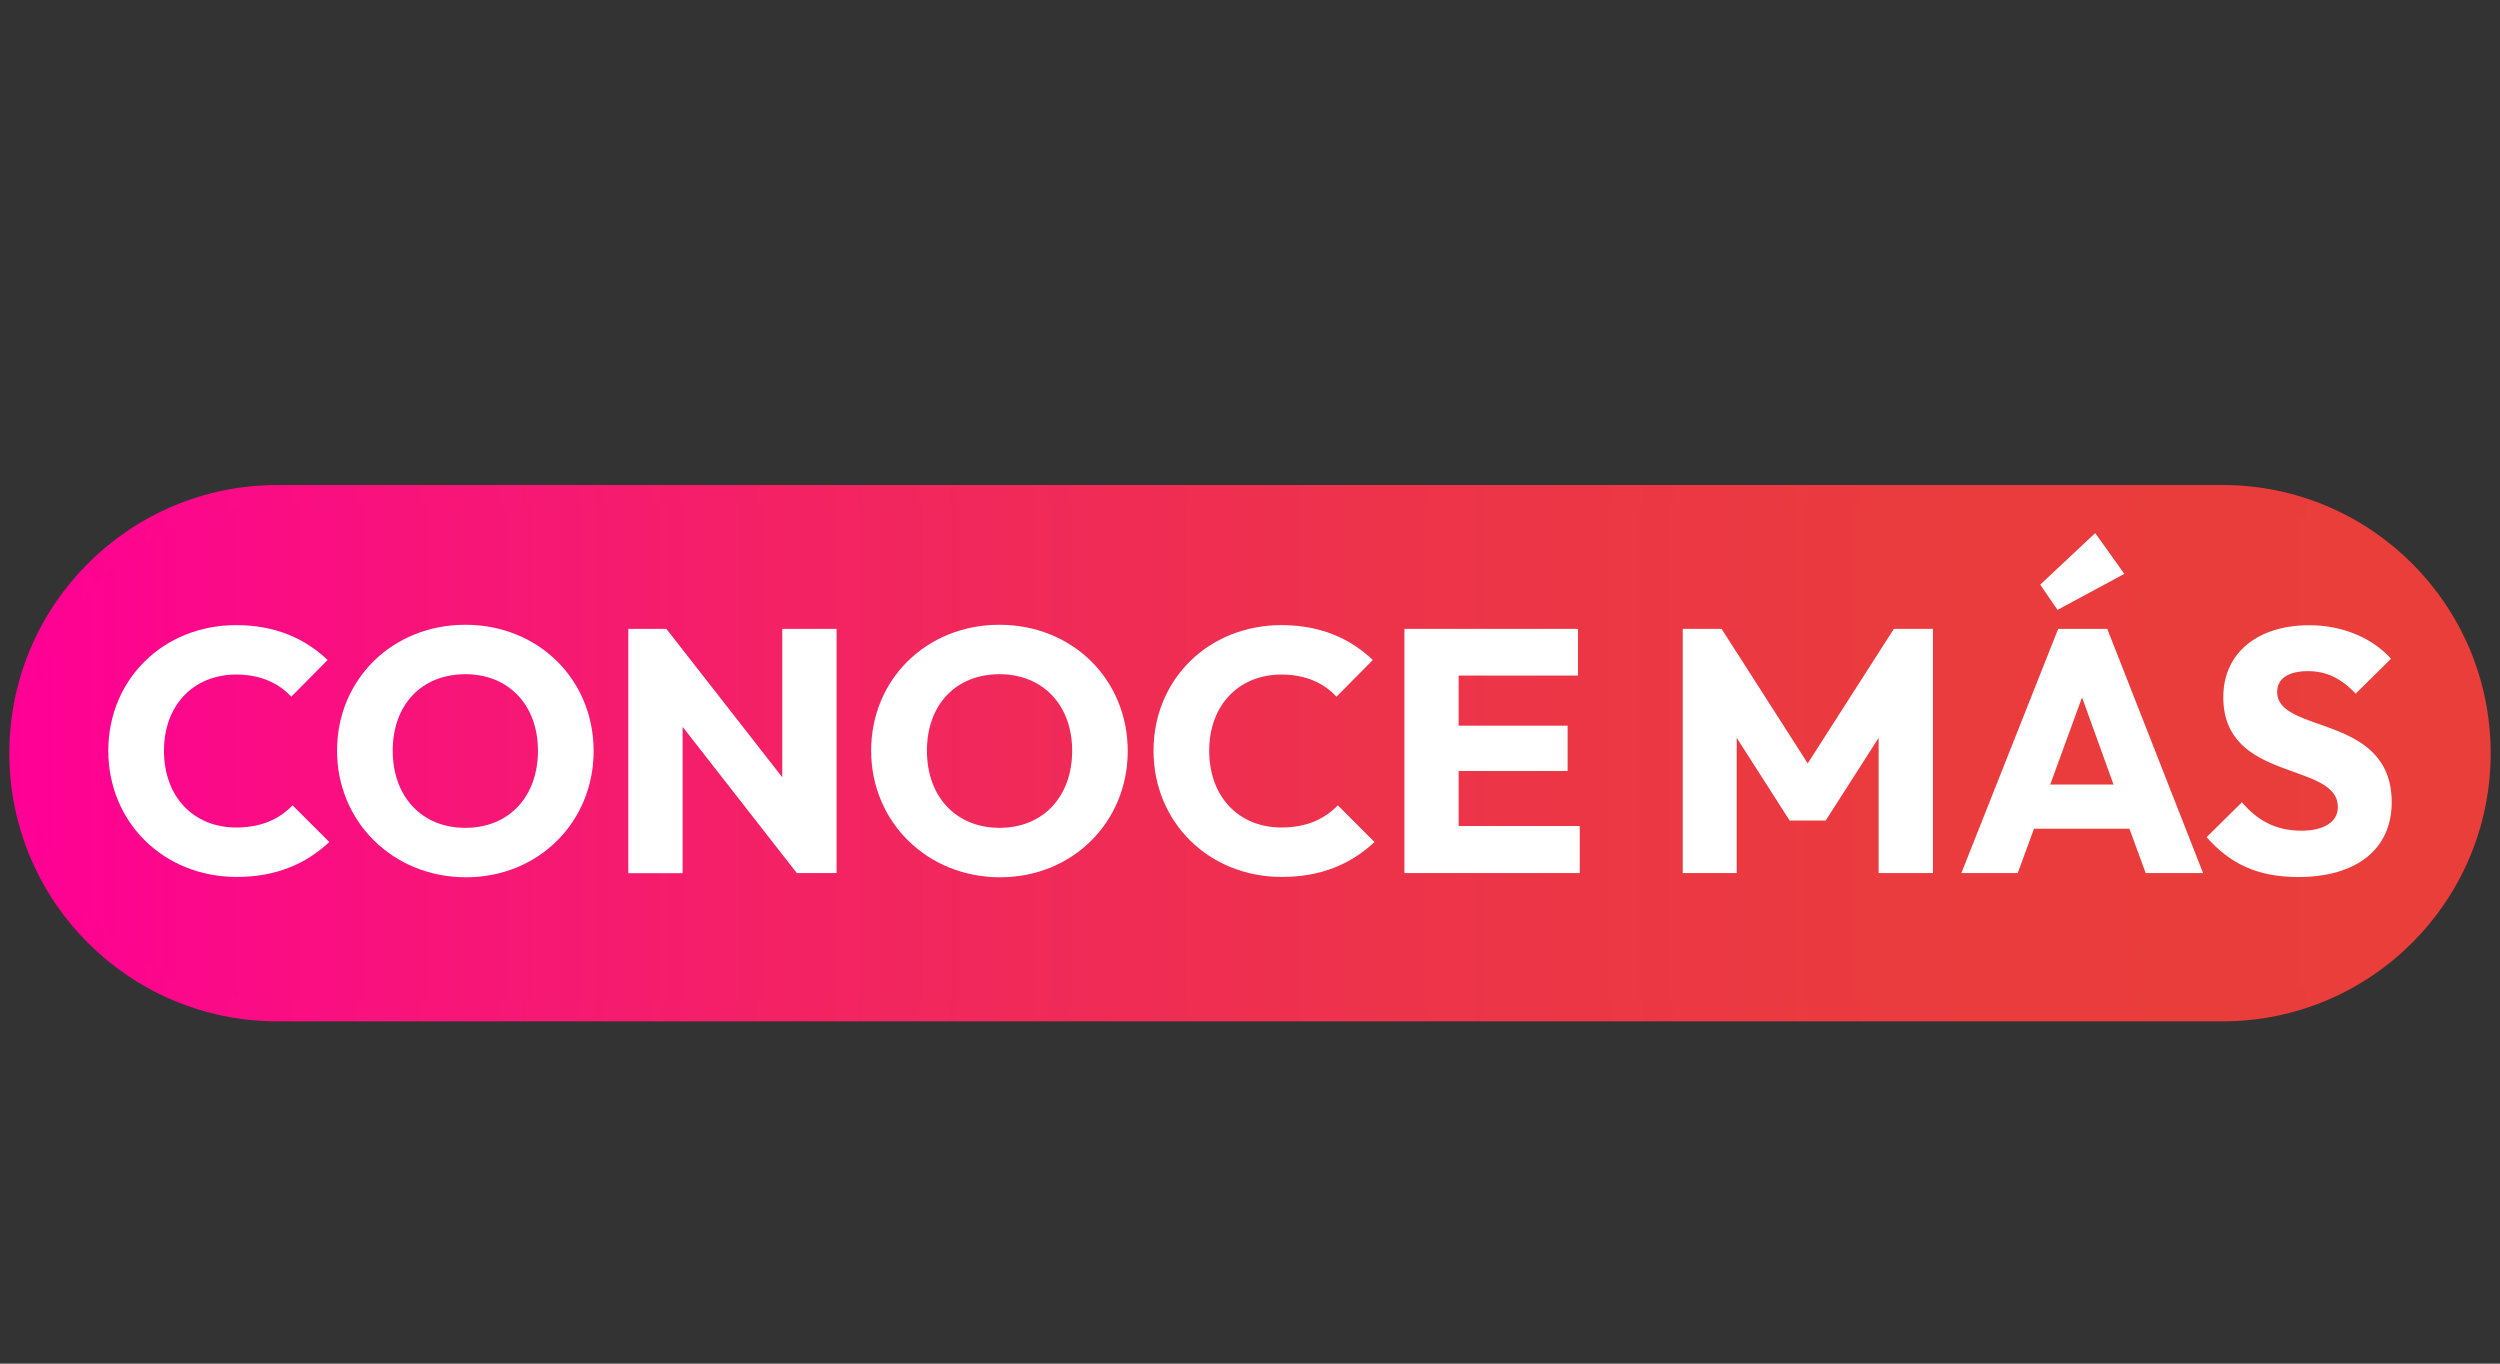 <?xml version="1.0" encoding="utf-8"?>
<!-- Generator: Adobe Illustrator 28.3.0, SVG Export Plug-In . SVG Version: 6.00 Build 0)  -->
<svg version="1.1" xmlns="http://www.w3.org/2000/svg" xmlns:xlink="http://www.w3.org/1999/xlink" x="0px" y="0px"
	 viewBox="0 0 220 120" style="enable-background:new 0 0 220 120;" xml:space="preserve">
<rect x="0" y="0" width="220" height="120" fill="#333333" stroke="none"/>
<style type="text/css">
	
		.st0{fill:url(#SVGID_1_);stroke:url(#SVGID_00000002357080442505562020000005695994003925841341_);stroke-width:1.758;stroke-miterlimit:10;}
	.st1{fill:#FFFFFF;}
</style>
<g id="Layer_2">
	<linearGradient id="SVGID_1_" gradientUnits="userSpaceOnUse" x1="1.695" y1="66.277" x2="218.305" y2="66.277">
		<stop  offset="0" style="stop-color:#FF0096"/>
		<stop  offset="0.161" style="stop-color:#F8137A"/>
		<stop  offset="0.359" style="stop-color:#F2265E"/>
		<stop  offset="0.558" style="stop-color:#ED334A"/>
		<stop  offset="0.758" style="stop-color:#EA3B3E"/>
		<stop  offset="0.959" style="stop-color:#E93E3A"/>
		<stop  offset="0.96" style="stop-color:#E93E3A"/>
		<stop  offset="1" style="stop-color:#E93E3A"/>
	</linearGradient>
	
		<linearGradient id="SVGID_00000012472763475574807070000015024765830091481503_" gradientUnits="userSpaceOnUse" x1="0.816" y1="66.277" x2="219.184" y2="66.277">
		<stop  offset="0" style="stop-color:#FF0096"/>
		<stop  offset="0.161" style="stop-color:#F8137A"/>
		<stop  offset="0.359" style="stop-color:#F2265E"/>
		<stop  offset="0.558" style="stop-color:#ED334A"/>
		<stop  offset="0.758" style="stop-color:#EA3B3E"/>
		<stop  offset="0.959" style="stop-color:#E93E3A"/>
		<stop  offset="0.96" style="stop-color:#E93E3A"/>
		<stop  offset="1" style="stop-color:#E93E3A"/>
	</linearGradient>
	
		<path style="fill:url(#SVGID_1_);stroke:url(#SVGID_00000012472763475574807070000015024765830091481503_);stroke-width:1.758;stroke-miterlimit:10;" d="
		M195.58,89H24.42C11.87,89,1.7,78.83,1.7,66.28v0c0-12.55,10.17-22.72,22.72-22.72h171.16c12.55,0,22.72,10.17,22.72,22.72v0
		C218.3,78.83,208.13,89,195.58,89z"/>
</g>
<g id="Layer_1">
	<g>
		<path class="st1" d="M9.53,66.06c0-6.27,4.84-11.05,11.26-11.05c3.41,0,6.03,1.16,8.04,3.07l-3.2,3.23
			c-1.13-1.22-2.74-1.95-4.84-1.95c-3.74,0-6.36,2.68-6.36,6.7c0,4.08,2.62,6.76,6.36,6.76c2.19,0,3.78-0.73,4.96-1.95l3.23,3.23
			c-2.07,1.92-4.66,3.07-8.16,3.07C14.4,77.17,9.53,72.36,9.53,66.06z"/>
		<path class="st1" d="M29.66,66.06c0-6.27,4.87-11.08,11.29-11.08c6.42,0,11.29,4.81,11.29,11.11c0,6.27-4.87,11.11-11.23,11.11
			C34.59,77.2,29.66,72.33,29.66,66.06z M47.34,66.06c0-4.02-2.59-6.73-6.39-6.73c-3.84,0-6.39,2.68-6.39,6.73
			c0,4.05,2.56,6.79,6.39,6.79C44.79,72.85,47.34,70.11,47.34,66.06z"/>
		<path class="st1" d="M55.29,55.34h3.35l10.2,13.06V55.34h4.78v21.49h-3.5L60.07,63.96v12.88h-4.78V55.34z"/>
		<path class="st1" d="M76.66,66.06c0-6.27,4.87-11.08,11.29-11.08s11.29,4.81,11.29,11.11c0,6.27-4.87,11.11-11.23,11.11
			C81.59,77.2,76.66,72.33,76.66,66.06z M94.35,66.06c0-4.02-2.59-6.73-6.39-6.73c-3.84,0-6.39,2.68-6.39,6.73
			c0,4.05,2.56,6.79,6.39,6.79S94.35,70.11,94.35,66.06z"/>
		<path class="st1" d="M101.51,66.06c0-6.27,4.84-11.05,11.26-11.05c3.41,0,6.03,1.16,8.04,3.07l-3.2,3.23
			c-1.13-1.22-2.74-1.95-4.84-1.95c-3.74,0-6.36,2.68-6.36,6.7c0,4.08,2.62,6.76,6.36,6.76c2.19,0,3.77-0.73,4.96-1.95l3.23,3.23
			c-2.07,1.92-4.66,3.07-8.16,3.07C106.38,77.17,101.51,72.36,101.51,66.06z"/>
		<path class="st1" d="M123.58,55.34h15.28v4.11h-10.5v4.41h9.59v3.99h-9.59v4.84h10.66v4.14h-15.43V55.34z"/>
		<path class="st1" d="M148.09,55.34h3.41l7.58,11.84l7.58-11.84h3.44v21.49h-4.78v-11.9l-4.66,7.28h-3.17l-4.66-7.28v11.9h-4.75
			V55.34z"/>
		<path class="st1" d="M181.12,55.34h4.32l8.43,21.49h-5.05l-1.43-3.9h-8.4l-1.43,3.9h-4.96L181.12,55.34z M179.54,51.45l4.84-4.54
			l2.56,3.59l-5.88,3.17L179.54,51.45z M185.99,69.04l-2.77-7.67l-2.8,7.67H185.99z"/>
		<path class="st1" d="M194.18,73.67l3.11-3.07c1.37,1.61,2.98,2.5,5.24,2.5c2.01,0,3.2-0.79,3.2-2.07c0-4.05-10.08-2.13-10.08-9.68
			c0-3.96,3.11-6.33,7.55-6.33c3.01,0,5.6,1.16,7.21,2.95l-3.11,3.07c-1.28-1.34-2.56-1.98-4.2-1.98c-1.7,0-2.71,0.64-2.71,1.83
			c0,3.74,10.08,1.89,10.08,9.71c0,4.11-3.07,6.58-8.25,6.58C198.68,77.17,196.28,76.04,194.18,73.67z"/>
	</g>
</g>
</svg>
